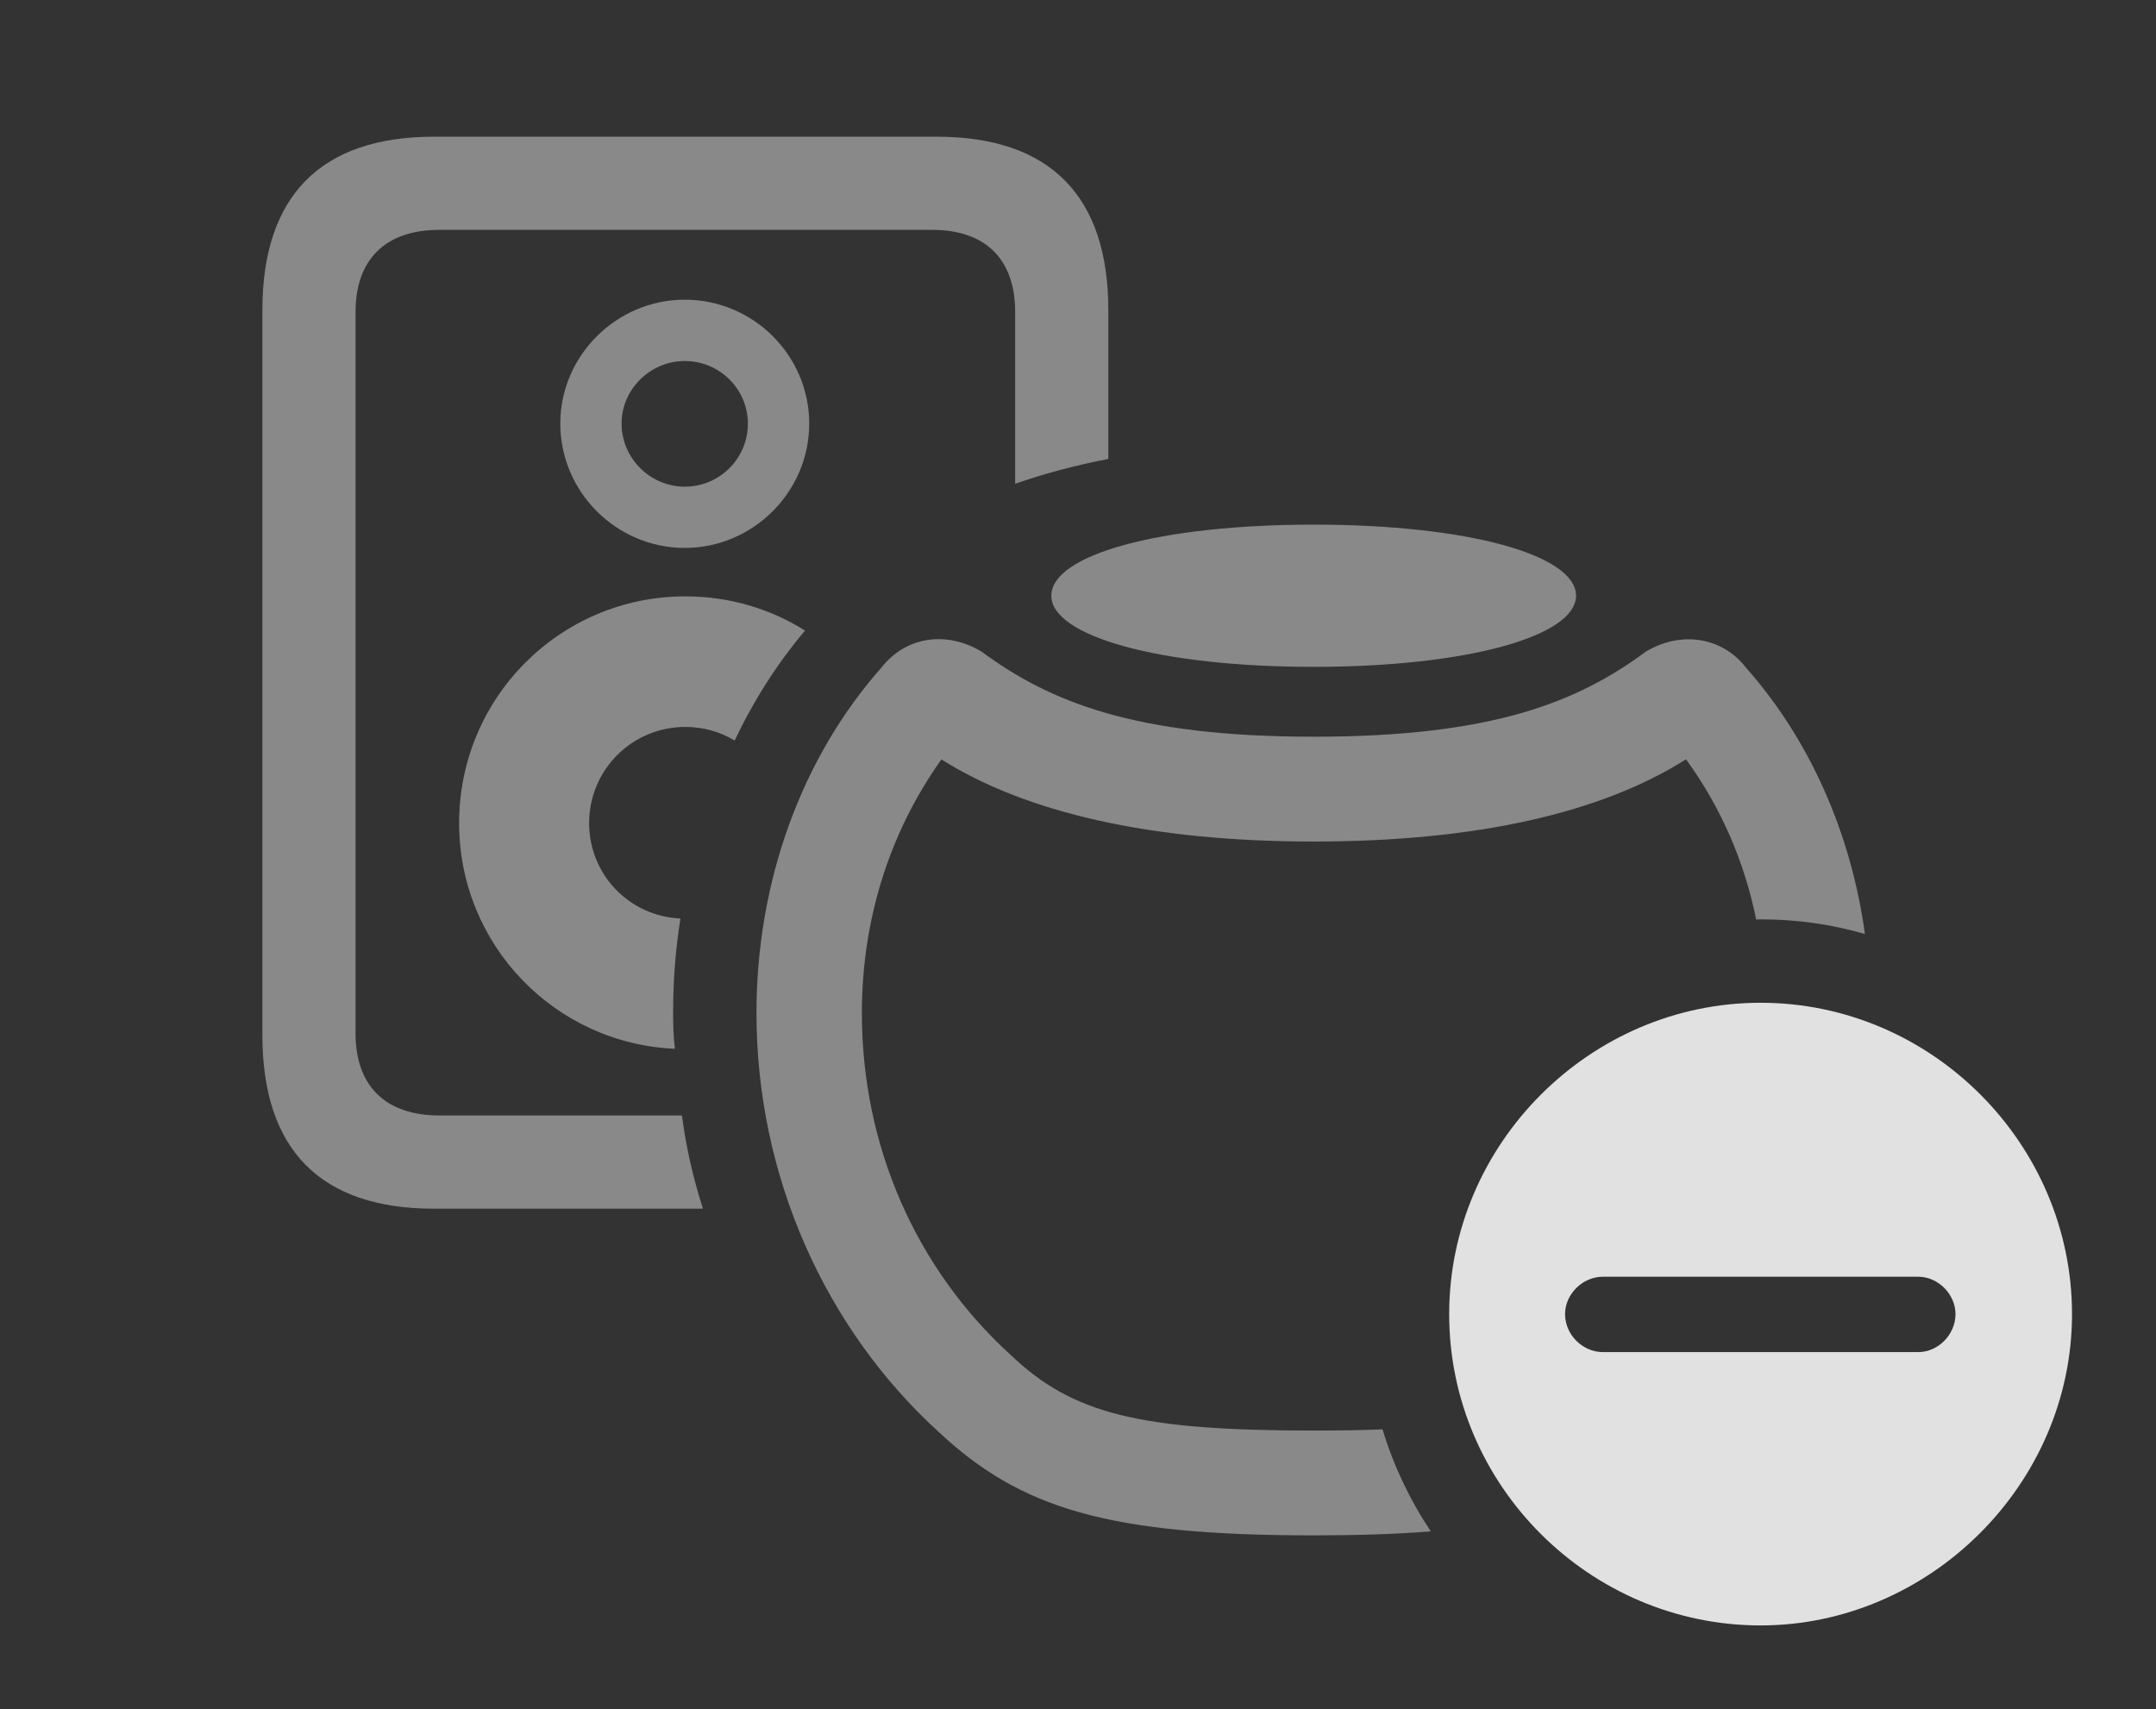 <?xml version="1.0" encoding="UTF-8"?>
<!--Generator: Apple Native CoreSVG 341-->
<!DOCTYPE svg
PUBLIC "-//W3C//DTD SVG 1.1//EN"
       "http://www.w3.org/Graphics/SVG/1.1/DTD/svg11.dtd">
<svg version="1.1" xmlns="http://www.w3.org/2000/svg" xmlns:xlink="http://www.w3.org/1999/xlink" viewBox="0 0 34.346 27.236">
 <rect x="0" y="0" width="34.346" height="27.236" fill="#333333" stroke="none"/>
 <g>
  <rect height="27.236" opacity="0" width="34.346" x="0" y="0"/>
  <path d="M17.656 4.941L17.656 7.312C17.126 7.415 16.632 7.547 16.172 7.708L16.172 4.971C16.172 4.141 15.713 3.662 14.844 3.662L7.002 3.662C6.133 3.662 5.664 4.141 5.664 4.971L5.664 16.465C5.664 17.295 6.133 17.773 7.002 17.773L10.864 17.773C10.929 18.28 11.044 18.776 11.198 19.258L6.914 19.258C5.107 19.258 4.18 18.32 4.18 16.494L4.18 4.941C4.18 3.125 5.107 2.178 6.914 2.178L14.922 2.178C16.729 2.178 17.656 3.125 17.656 4.941ZM12.824 10.047C12.378 10.576 12.004 11.165 11.703 11.799C11.474 11.66 11.206 11.582 10.918 11.582C10.068 11.582 9.385 12.266 9.385 13.115C9.385 13.929 10.018 14.597 10.84 14.635C10.76 15.128 10.723 15.633 10.723 16.143C10.723 16.333 10.728 16.523 10.752 16.71C8.836 16.628 7.314 15.051 7.314 13.115C7.314 11.113 8.926 9.502 10.918 9.502C11.62 9.502 12.273 9.7 12.824 10.047ZM12.891 6.748C12.891 7.842 11.992 8.73 10.908 8.73C9.824 8.73 8.926 7.842 8.926 6.748C8.926 5.664 9.824 4.775 10.908 4.775C12.002 4.775 12.891 5.664 12.891 6.748ZM9.902 6.748C9.902 7.305 10.361 7.754 10.908 7.754C11.465 7.754 11.914 7.305 11.914 6.748C11.914 6.201 11.465 5.752 10.908 5.752C10.361 5.752 9.902 6.201 9.902 6.748Z" fill="white" fill-opacity="0.425"/>
  <path d="M15.635 10.381C16.719 11.182 18.076 11.738 20.928 11.738C23.789 11.738 25.137 11.182 26.221 10.381C26.777 10.049 27.432 10.146 27.812 10.635C28.829 11.784 29.488 13.272 29.709 14.881C29.18 14.727 28.622 14.648 28.047 14.648C28.023 14.648 28 14.649 27.977 14.652C27.793 13.743 27.425 12.876 26.859 12.098C25.515 12.948 23.534 13.408 20.928 13.408C18.324 13.408 16.342 12.946 14.997 12.1C14.141 13.302 13.73 14.706 13.73 16.143C13.73 18.242 14.58 20.205 16.104 21.592C17.09 22.529 18.154 22.793 20.928 22.793C21.329 22.793 21.694 22.788 22.024 22.774C22.201 23.357 22.462 23.903 22.793 24.399C22.25 24.443 21.633 24.463 20.928 24.463C17.646 24.463 16.26 24.033 14.961 22.822C13.125 21.152 12.051 18.711 12.051 16.143C12.051 14.053 12.764 12.08 14.043 10.635C14.434 10.137 15.078 10.049 15.635 10.381Z" fill="white" fill-opacity="0.425"/>
  <path d="M25.107 9.492C25.107 10.137 23.369 10.625 20.928 10.625C18.477 10.625 16.748 10.137 16.748 9.492C16.748 8.838 18.477 8.359 20.928 8.359C23.369 8.359 25.107 8.838 25.107 9.492Z" fill="white" fill-opacity="0.425"/>
  <path d="M33.008 20.938C33.008 23.652 30.732 25.898 28.047 25.898C25.332 25.898 23.086 23.672 23.086 20.938C23.086 18.223 25.332 15.977 28.047 15.977C30.771 15.977 33.008 18.223 33.008 20.938ZM25.537 20.342C25.205 20.342 24.932 20.625 24.932 20.938C24.932 21.26 25.205 21.543 25.537 21.543L30.557 21.543C30.879 21.543 31.152 21.26 31.152 20.938C31.152 20.625 30.879 20.342 30.557 20.342Z" fill="white" fill-opacity="0.85"/>
 </g>
</svg>
